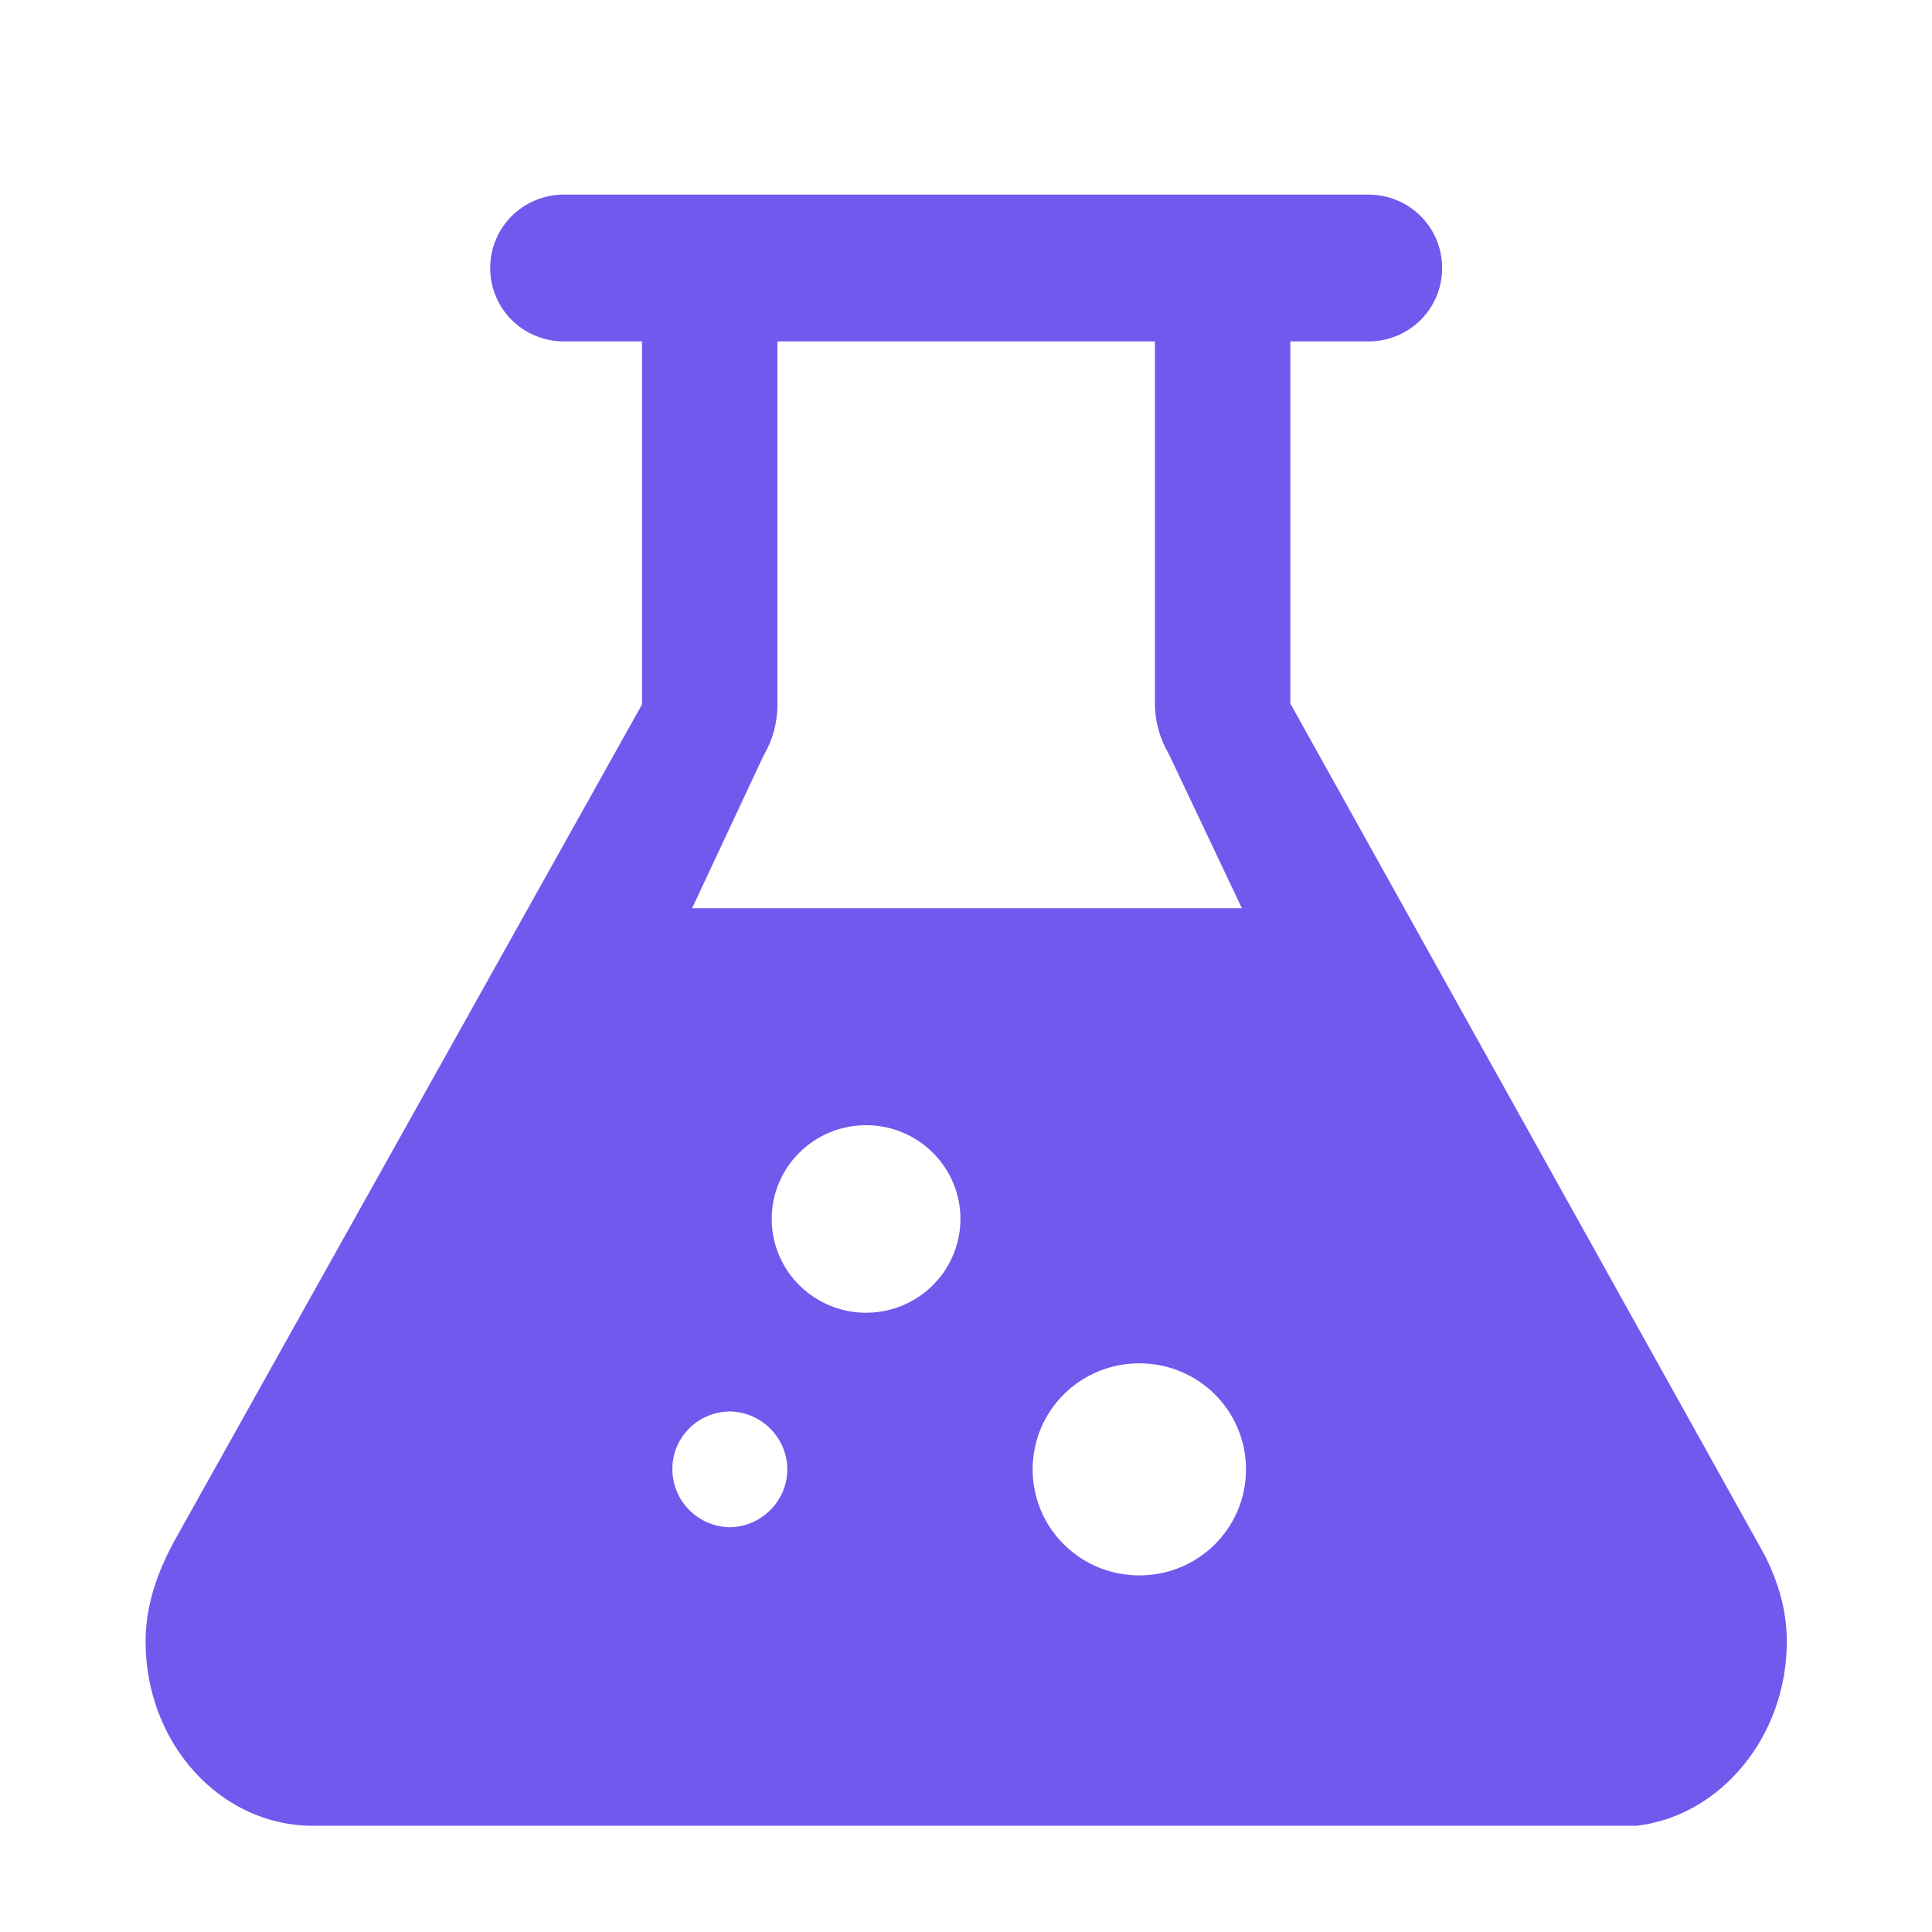 <?xml version="1.0" encoding="UTF-8"?>
<svg width="40px" height="40px" viewBox="0 0 40 40" version="1.1" xmlns="http://www.w3.org/2000/svg" xmlns:xlink="http://www.w3.org/1999/xlink">
    <title>jdo_cn_media_children_teenager_mode_tab_science</title>
    <defs>
        <filter x="-30.9%" y="-30.9%" width="161.8%" height="161.8%" filterUnits="objectBoundingBox" id="filter-1">
            <feOffset dx="0" dy="1" in="SourceAlpha" result="shadowOffsetOuter1"></feOffset>
            <feGaussianBlur stdDeviation="2" in="shadowOffsetOuter1" result="shadowBlurOuter1"></feGaussianBlur>
            <feColorMatrix values="0 0 0 0 0   0 0 0 0 0   0 0 0 0 0  0 0 0 0.2 0" type="matrix" in="shadowBlurOuter1" result="shadowMatrixOuter1"></feColorMatrix>
            <feMerge>
                <feMergeNode in="shadowMatrixOuter1"></feMergeNode>
                <feMergeNode in="SourceGraphic"></feMergeNode>
            </feMerge>
        </filter>
    </defs>
    <g id="jdo_cn_media_children_teenager_mode_tab_science" stroke="none" stroke-width="1" fill="none" fill-rule="evenodd">
        <g id="编组">
            <rect id="矩形" x="0" y="0" width="40" height="40"></rect>
            <g id="化学" filter="url(#filter-1)" transform="translate(3, 3)" fill="#7358EE" fill-rule="nonzero">
                <path d="M33.535,28.195 L23.715,10.566 L23.715,3.069 L25.329,3.069 C26.178,3.069 26.858,2.393 26.858,1.549 C26.858,0.705 26.178,0.029 25.329,0.029 L8.679,0.029 C7.829,0.029 7.149,0.705 7.149,1.549 C7.149,2.393 7.829,3.069 8.679,3.069 L10.293,3.069 L10.293,10.583 L0.608,27.907 C0.268,28.532 0.014,29.225 0.014,29.984 C0.014,32.095 1.56,33.801 3.48,33.801 L30.884,33.801 C32.617,33.598 33.994,31.96 33.994,29.984 C33.994,29.326 33.807,28.735 33.535,28.195 L33.535,28.195 Z M12.807,11.647 C12.995,11.329 13.095,10.968 13.096,10.6 L13.096,3.069 L20.911,3.069 L20.911,10.566 C20.911,10.937 21.013,11.292 21.2,11.613 L22.712,14.804 L11.329,14.804 L12.807,11.647 L12.807,11.647 Z M12.094,27.62 C11.428,27.599 10.905,27.049 10.921,26.388 C10.934,25.75 11.452,25.236 12.094,25.223 C12.756,25.223 13.3,25.763 13.3,26.422 C13.3,27.08 12.756,27.62 12.094,27.62 Z M16.885,21.238 C16.885,21.931 16.512,22.572 15.908,22.919 C15.303,23.266 14.558,23.266 13.954,22.919 C13.349,22.572 12.977,21.931 12.977,21.238 C12.977,20.165 13.852,19.296 14.931,19.296 C16.01,19.296 16.885,20.165 16.885,21.238 C16.885,21.221 16.885,21.238 16.885,21.238 Z M20.589,28.617 C20.002,28.618 19.44,28.387 19.026,27.975 C18.611,27.563 18.379,27.004 18.38,26.422 C18.38,25.206 19.365,24.226 20.589,24.226 C21.812,24.226 22.797,25.206 22.797,26.422 C22.797,27.637 21.812,28.617 20.589,28.617 L20.589,28.617 Z" id="形状"></path>
            </g>
        </g>
    </g>
</svg>